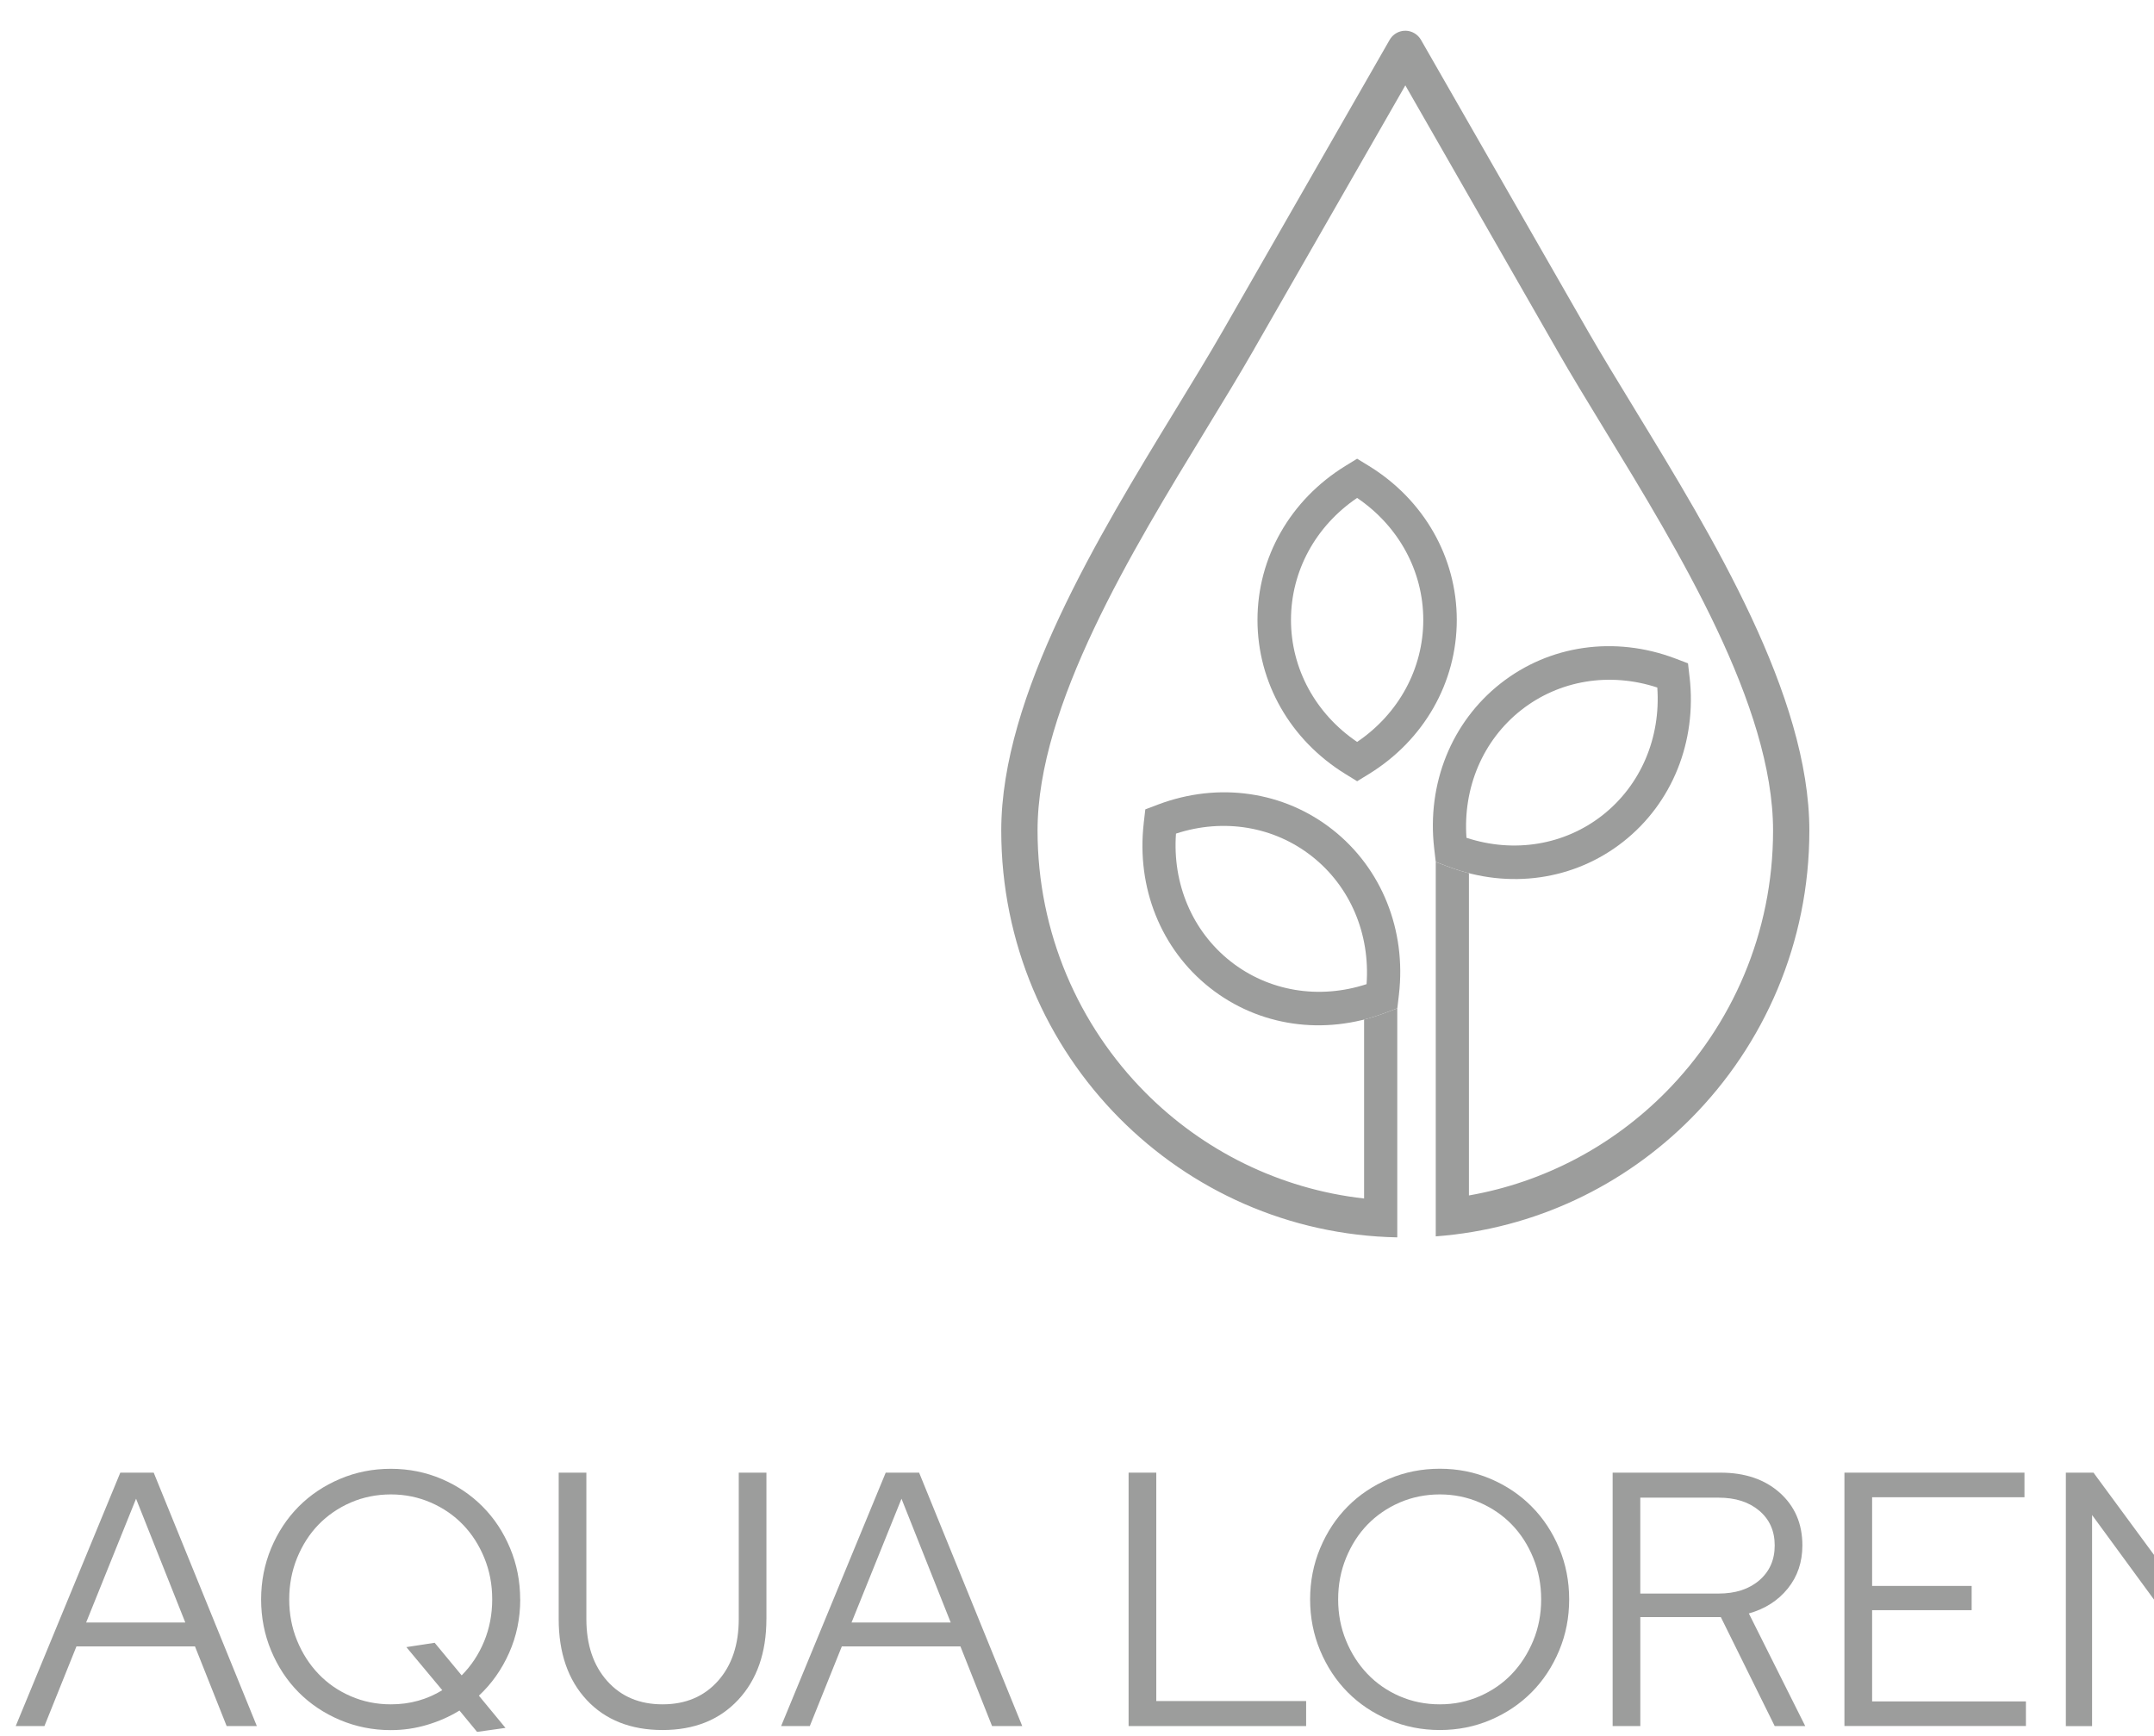<svg width="67" height="54" viewBox="0 0 67 54" fill="none" xmlns="http://www.w3.org/2000/svg">
<g clip-path="url(#clip0_696_344)">
<path d="M0.489 53.693L3.742 45.81H4.781L7.989 53.693H7.05L6.065 51.215H2.378L1.382 53.693H0.489ZM2.679 50.472H5.764L4.232 46.621L2.679 50.472Z" fill="#9C9D9C"/>
<path d="M16.182 49.752C16.182 50.345 16.066 50.901 15.835 51.419C15.605 51.937 15.291 52.38 14.896 52.748L15.723 53.75L14.84 53.874L14.292 53.21C13.987 53.398 13.651 53.546 13.286 53.655C12.921 53.764 12.545 53.819 12.156 53.819C11.597 53.819 11.071 53.713 10.575 53.504C10.079 53.294 9.651 53.007 9.289 52.643C8.928 52.279 8.643 51.847 8.434 51.347C8.226 50.848 8.122 50.317 8.122 49.754C8.122 49.192 8.226 48.661 8.434 48.161C8.643 47.662 8.928 47.23 9.289 46.866C9.651 46.502 10.079 46.215 10.575 46.005C11.071 45.794 11.598 45.69 12.156 45.69C12.714 45.69 13.241 45.796 13.733 46.005C14.225 46.215 14.651 46.502 15.012 46.866C15.374 47.23 15.659 47.662 15.867 48.161C16.076 48.661 16.18 49.192 16.18 49.754L16.182 49.752ZM13.521 51.103L14.36 52.116C14.658 51.816 14.892 51.463 15.059 51.058C15.226 50.653 15.31 50.218 15.31 49.752C15.31 49.286 15.229 48.864 15.065 48.463C14.901 48.062 14.679 47.716 14.399 47.427C14.12 47.138 13.787 46.909 13.399 46.74C13.012 46.572 12.598 46.487 12.159 46.487C11.719 46.487 11.294 46.572 10.907 46.74C10.52 46.909 10.187 47.139 9.907 47.427C9.627 47.716 9.406 48.062 9.241 48.463C9.078 48.865 8.996 49.294 8.996 49.752C8.996 50.21 9.078 50.638 9.241 51.035C9.405 51.434 9.627 51.778 9.907 52.071C10.187 52.364 10.52 52.595 10.907 52.763C11.294 52.932 11.712 53.017 12.159 53.017C12.457 53.017 12.74 52.98 13.009 52.904C13.277 52.829 13.526 52.719 13.757 52.577L12.64 51.237L13.523 51.102L13.521 51.103Z" fill="#9C9D9C"/>
<path d="M23.839 50.36C23.839 51.41 23.546 52.249 22.961 52.877C22.376 53.504 21.592 53.816 20.608 53.816C19.624 53.816 18.831 53.505 18.25 52.882C17.669 52.259 17.378 51.418 17.378 50.36V45.81H18.239V50.36C18.239 51.163 18.455 51.806 18.887 52.291C19.32 52.776 19.893 53.017 20.609 53.017C21.325 53.017 21.898 52.775 22.331 52.291C22.763 51.806 22.979 51.163 22.979 50.36V45.81H23.84V50.36H23.839Z" fill="#9C9D9C"/>
<path d="M24.297 53.693L27.55 45.81H28.589L31.797 53.693H30.858L29.874 51.215H26.185L25.189 53.693H24.296H24.297ZM26.487 50.472H29.572L28.041 46.621L26.487 50.472Z" fill="#9C9D9C"/>
<path d="M35.105 53.693V45.81H35.966V52.915H40.627V53.693H35.105Z" fill="#9C9D9C"/>
<path d="M48.809 49.752C48.809 50.315 48.706 50.846 48.497 51.345C48.288 51.844 48.004 52.276 47.642 52.641C47.281 53.005 46.855 53.291 46.362 53.502C45.87 53.712 45.345 53.816 44.786 53.816C44.227 53.816 43.699 53.711 43.205 53.502C42.709 53.291 42.28 53.005 41.919 52.641C41.557 52.276 41.273 51.844 41.064 51.345C40.855 50.846 40.751 50.314 40.751 49.752C40.751 49.19 40.855 48.658 41.064 48.159C41.273 47.66 41.557 47.228 41.919 46.864C42.28 46.499 42.709 46.213 43.205 46.002C43.7 45.792 44.228 45.688 44.786 45.688C45.344 45.688 45.87 45.793 46.362 46.002C46.855 46.213 47.281 46.499 47.642 46.864C48.004 47.228 48.288 47.66 48.497 48.159C48.706 48.658 48.809 49.19 48.809 49.752ZM47.938 49.752C47.938 49.294 47.856 48.864 47.692 48.463C47.529 48.062 47.306 47.716 47.027 47.427C46.747 47.138 46.414 46.909 46.027 46.74C45.639 46.572 45.225 46.487 44.786 46.487C44.346 46.487 43.921 46.572 43.534 46.74C43.147 46.909 42.814 47.139 42.534 47.427C42.255 47.716 42.033 48.062 41.869 48.463C41.705 48.865 41.623 49.294 41.623 49.752C41.623 50.21 41.705 50.638 41.869 51.035C42.032 51.434 42.255 51.778 42.534 52.071C42.814 52.364 43.147 52.595 43.534 52.764C43.921 52.932 44.339 53.017 44.786 53.017C45.233 53.017 45.639 52.932 46.027 52.764C46.414 52.595 46.747 52.364 47.027 52.071C47.306 51.778 47.527 51.432 47.692 51.035C47.856 50.638 47.938 50.21 47.938 49.752Z" fill="#9C9D9C"/>
<path d="M50.161 53.693V45.81H53.515C54.274 45.81 54.89 46.017 55.358 46.434C55.827 46.852 56.063 47.398 56.063 48.073C56.063 48.591 55.912 49.038 55.61 49.413C55.308 49.788 54.904 50.047 54.398 50.19L56.152 53.693H55.202L53.526 50.303H51.022V53.693H50.161ZM53.458 46.587H51.021V49.571H53.458C53.98 49.571 54.401 49.435 54.721 49.161C55.041 48.886 55.202 48.525 55.202 48.074C55.202 47.624 55.042 47.264 54.721 46.993C54.401 46.722 53.98 46.588 53.458 46.588V46.587Z" fill="#9C9D9C"/>
<path d="M57.371 53.693V45.81H62.971V46.575H58.232V49.334H61.328V50.088H58.232V52.926H63.016V53.691H57.371V53.693Z" fill="#9C9D9C"/>
<path d="M64.257 45.81H65.118L69.824 52.206V45.81H70.639V53.694H69.88L65.074 47.128V53.694H64.258V45.81H64.257Z" fill="#9C9D9C"/>
<path d="M42.581 14.495L42.213 14.269L41.846 14.495C40.135 15.549 39.114 17.339 39.114 19.285C39.114 21.231 40.135 23.021 41.847 24.076L42.214 24.302L42.582 24.076C44.293 23.021 45.313 21.231 45.313 19.285C45.313 17.339 44.293 15.549 42.582 14.495H42.581ZM42.213 23.079C40.921 22.203 40.156 20.801 40.156 19.284C40.156 17.767 40.921 16.365 42.213 15.489C43.505 16.365 44.271 17.767 44.271 19.284C44.271 20.801 43.506 22.203 42.213 23.079Z" fill="#9C9D9C"/>
<path d="M50.856 12.741C50.315 11.854 49.805 11.019 49.397 10.308L44.2 1.241C44.152 1.158 44.083 1.084 43.992 1.032C43.724 0.876 43.379 0.969 43.224 1.241L38.044 10.279L38.027 10.308C37.619 11.019 37.11 11.854 36.569 12.74C34.162 16.683 31.144 21.628 31.144 25.837C31.144 29.334 32.55 32.499 34.825 34.789C37.045 37.025 40.091 38.425 43.462 38.491V31.366L43.059 31.517C42.852 31.596 42.642 31.659 42.43 31.713V37.282C39.784 36.985 37.409 35.782 35.624 33.984C33.554 31.898 32.273 29.017 32.273 25.835C32.273 21.946 35.199 17.154 37.53 13.333C38.054 12.475 38.547 11.666 39.002 10.874C39.008 10.863 39.014 10.853 39.019 10.842L43.713 2.656L48.422 10.875V10.877C48.876 11.669 49.37 12.479 49.894 13.338C52.225 17.157 55.151 21.95 55.151 25.839C55.151 29.021 53.871 31.902 51.8 33.987C50.172 35.627 48.056 36.773 45.691 37.187V27.162C45.48 27.108 45.27 27.044 45.062 26.965L44.659 26.813V38.46C47.752 38.228 50.534 36.872 52.599 34.791C54.872 32.5 56.28 29.335 56.28 25.839C56.28 21.63 53.262 16.685 50.856 12.742V12.741Z" fill="#9C9D9C"/>
<path d="M35.575 25.607L35.625 25.177L36.029 25.024C37.907 24.318 39.937 24.613 41.457 25.814C42.977 27.015 43.746 28.929 43.514 30.935L43.464 31.366L43.06 31.517C41.182 32.223 39.153 31.928 37.633 30.727C36.112 29.527 35.344 27.613 35.576 25.606L35.575 25.607ZM42.507 30.613C42.621 29.048 41.997 27.576 40.812 26.641C39.628 25.706 38.06 25.446 36.579 25.931C36.465 27.496 37.089 28.968 38.274 29.903C39.458 30.838 41.026 31.098 42.507 30.614V30.613Z" fill="#9C9D9C"/>
<path d="M52.554 21.064L52.505 20.634L52.102 20.481C50.224 19.773 48.194 20.064 46.673 21.262C45.151 22.461 44.379 24.374 44.609 26.381L44.659 26.812L45.062 26.964C46.94 27.673 48.97 27.381 50.491 26.183C52.013 24.985 52.784 23.072 52.555 21.064H52.554ZM45.614 26.06C45.503 24.495 46.129 23.024 47.315 22.09C48.501 21.157 50.07 20.9 51.55 21.387C51.661 22.952 51.035 24.423 49.849 25.357C48.663 26.29 47.095 26.547 45.614 26.061V26.06Z" fill="#9C9D9C"/>
</g>
<defs>
<clipPath id="clip0_696_344">
<rect width="86" height="52.916" fill="white" transform="translate(0.489 0.957)"/>
</clipPath>
</defs>
</svg>
